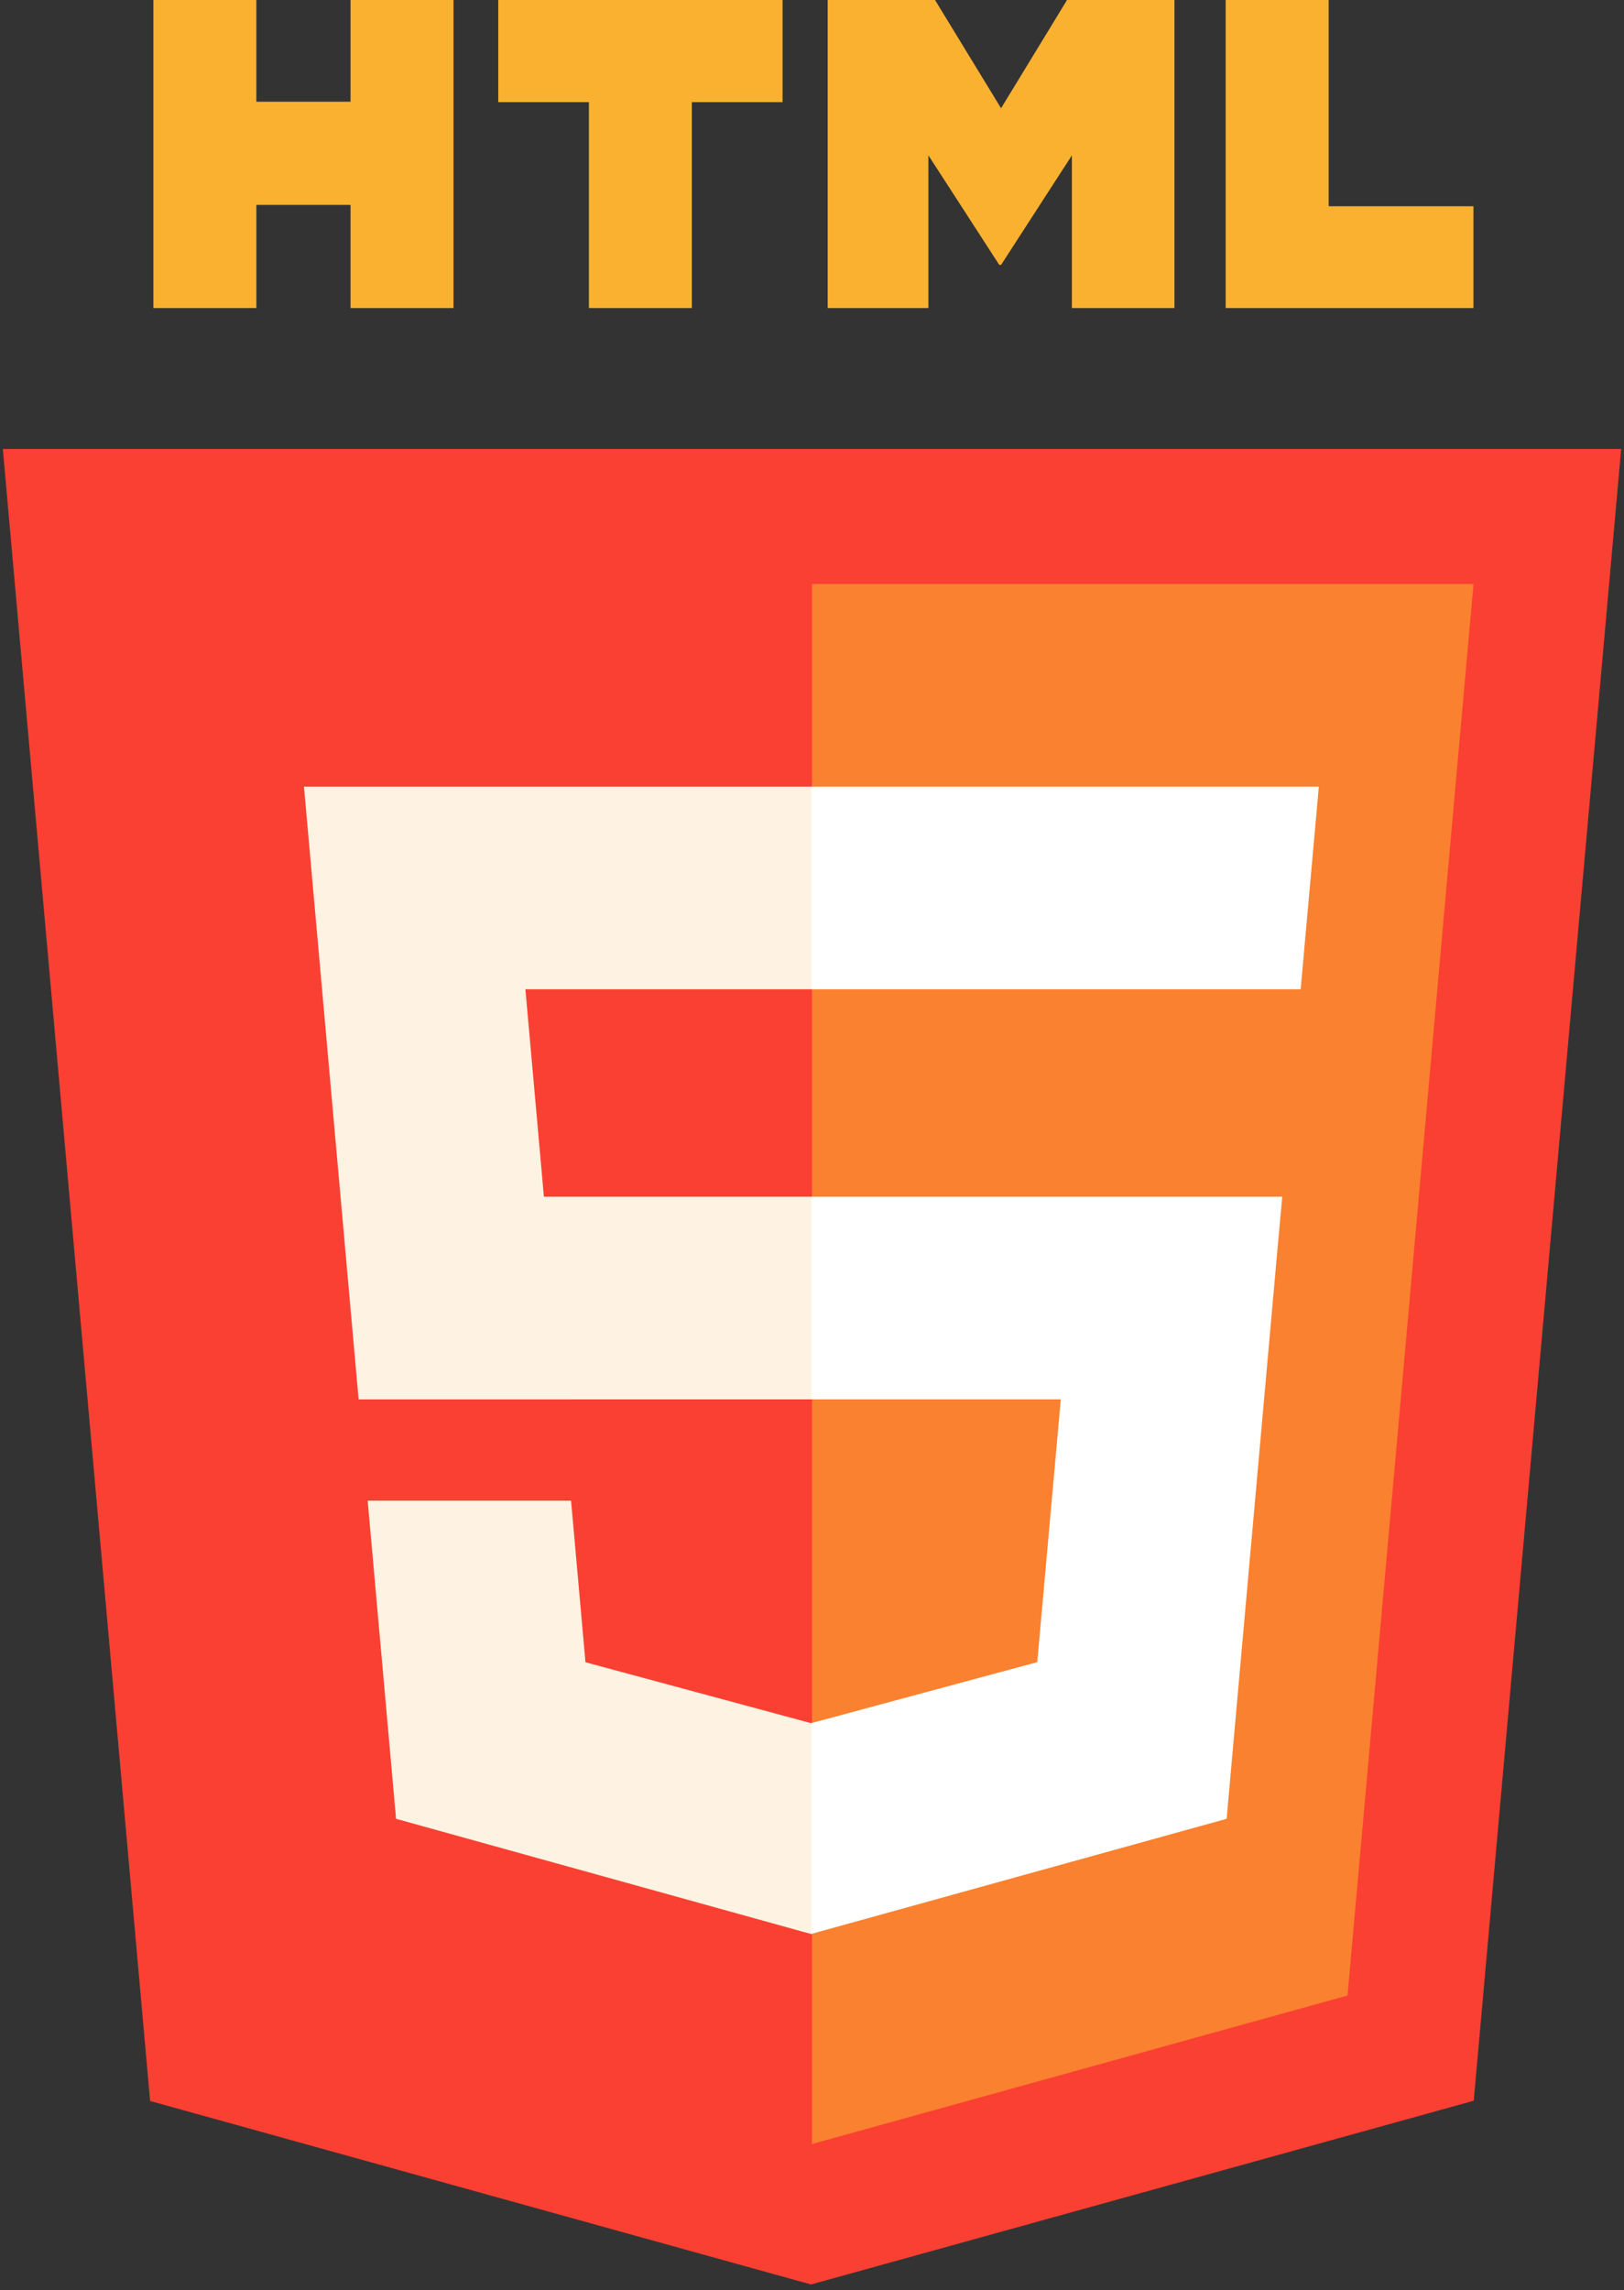 <svg xmlns="http://www.w3.org/2000/svg" preserveAspectRatio="xMinYMin meet" viewBox="0 0 256 361" id="Html">
  <rect x="0" y="0" width="256" height="361" fill="#333333" stroke="none"/>
  <path fill="#fa4032" d="M255.555 70.766l-23.241 260.36-104.47 28.962-104.182-28.922L.445 70.766h255.11z" class="colore44d26 svgShape"></path>
  <path fill="#fa812f" d="M128 337.95l84.417-23.403 19.86-222.49H128V337.95z" class="colorf16529 svgShape"></path>
  <path fill="#fef3e2" d="M82.82 155.932H128v-31.937H47.917l.764 8.568 7.85 88.01H128v-31.937H85.739l-2.919-32.704zM90.018 236.542h-32.06l4.474 50.146 65.421 18.16.147-.04V271.58l-.14.037-35.568-9.604-2.274-25.471z" class="colorebebeb svgShape"></path>
  <path d="M24.18 0h16.23v16.035h14.847V0h16.231v48.558h-16.23v-16.26H40.411v16.26h-16.23V0zM92.83 16.103H78.544V0h44.814v16.103h-14.295v32.455h-16.23V16.103h-.001zM130.47 0h16.923l10.41 17.062L168.203 0h16.93v48.558h-16.164V24.49l-11.166 17.265h-.28L146.35 24.49v24.068h-15.88V0zM193.21 0h16.235v32.508h22.824v16.05h-39.06V0z" fill="#fab12f" class="color000000 svgShape"></path>
  <path fill="#ffffff" d="M127.89 220.573h39.327l-3.708 41.42-35.62 9.614v33.226l65.473-18.145.48-5.396 7.506-84.08.779-8.576H127.89v31.937zM127.89 155.854v.078h77.143l.64-7.178 1.456-16.191.763-8.568H127.89v31.86z" class="colorffffff svgShape"></path>
</svg>
